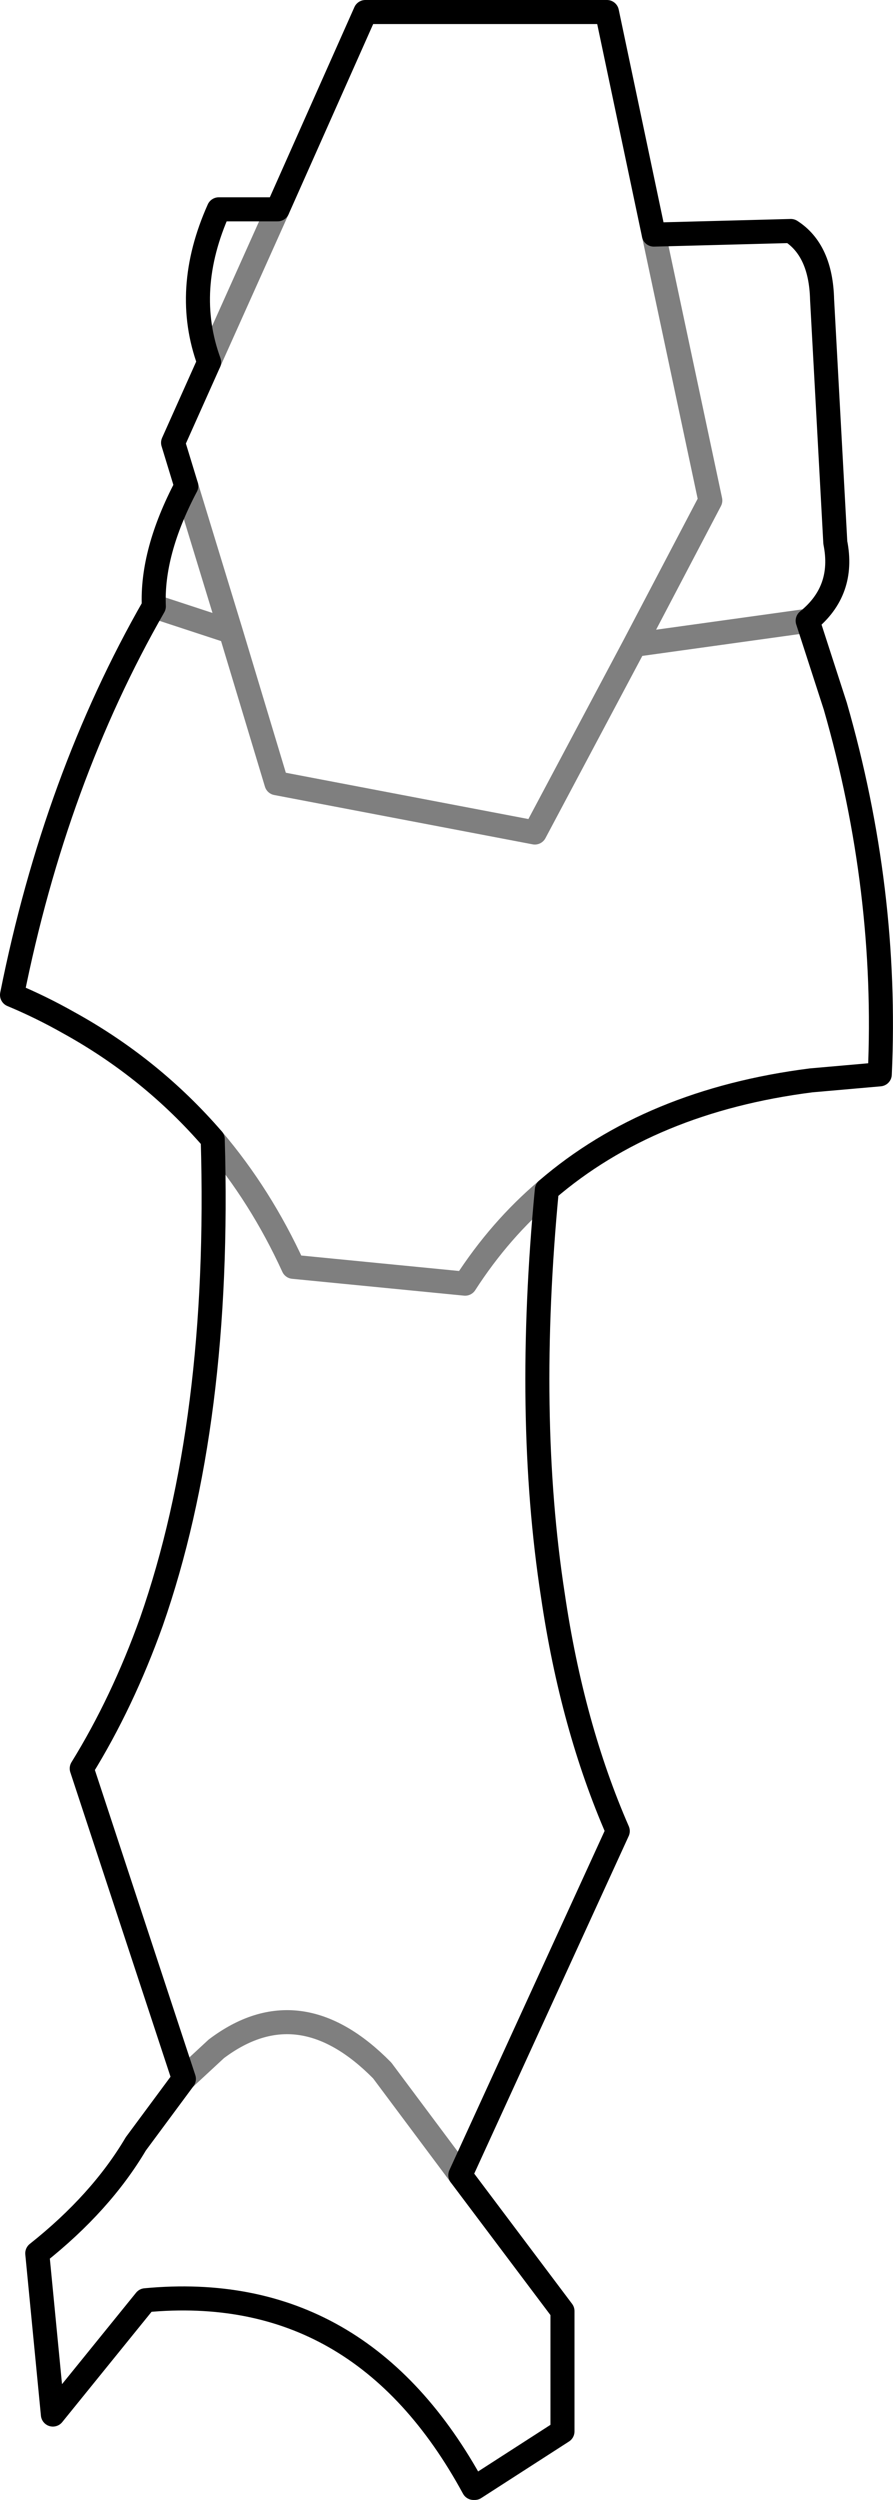 <?xml version="1.0" encoding="UTF-8" standalone="no"?>
<svg xmlns:xlink="http://www.w3.org/1999/xlink" height="103.9px" width="37.15px" xmlns="http://www.w3.org/2000/svg">
  <g transform="matrix(1.0, 0.0, 0.0, 1.0, -345.5, -410.3)">
    <path d="M372.7 420.05 L378.4 419.9 Q379.65 420.7 379.7 422.75 L380.25 432.85 Q380.65 434.85 379.1 436.1 L380.25 439.65 Q382.45 447.3 382.1 454.95 L379.25 455.2 Q372.55 456.05 368.25 459.75 367.35 469.15 368.5 476.6 369.3 482.05 371.2 486.4 L364.65 500.7 368.9 506.35 368.9 511.35 365.25 513.7 365.2 513.7 Q360.5 505.05 351.55 505.9 L347.7 510.65 347.05 503.95 Q349.7 501.85 351.15 499.4 L353.15 496.7 348.9 483.8 Q350.6 481.05 351.8 477.7 354.7 469.4 354.35 457.65 351.8 454.7 348.35 452.8 347.2 452.15 346.0 451.65 347.8 442.65 351.9 435.5 351.8 433.25 353.25 430.5 L352.7 428.7 354.2 425.35 Q353.1 422.35 354.6 419.0 L357.05 419.0 360.7 410.8 370.75 410.8 372.7 420.05" fill="none" stroke="#000000" stroke-linecap="round" stroke-linejoin="round" stroke-width="1.0"/>
    <path d="M372.7 420.05 L375.05 431.1 371.9 437.1 379.1 436.1 M371.9 437.1 L367.75 444.9 357.0 442.85 355.1 436.55 351.9 435.5 M355.1 436.55 L353.25 430.5 M354.2 425.35 L357.05 419.0 M368.25 459.75 Q366.3 461.4 364.85 463.65 L357.7 462.95 Q356.35 460.0 354.35 457.65 M364.65 500.7 L361.4 496.35 Q357.95 492.85 354.5 495.45 L353.15 496.7" fill="none" stroke="#000000" stroke-linecap="round" stroke-linejoin="round" stroke-opacity="0.502" stroke-width="1.0"/>
  </g>
</svg>
